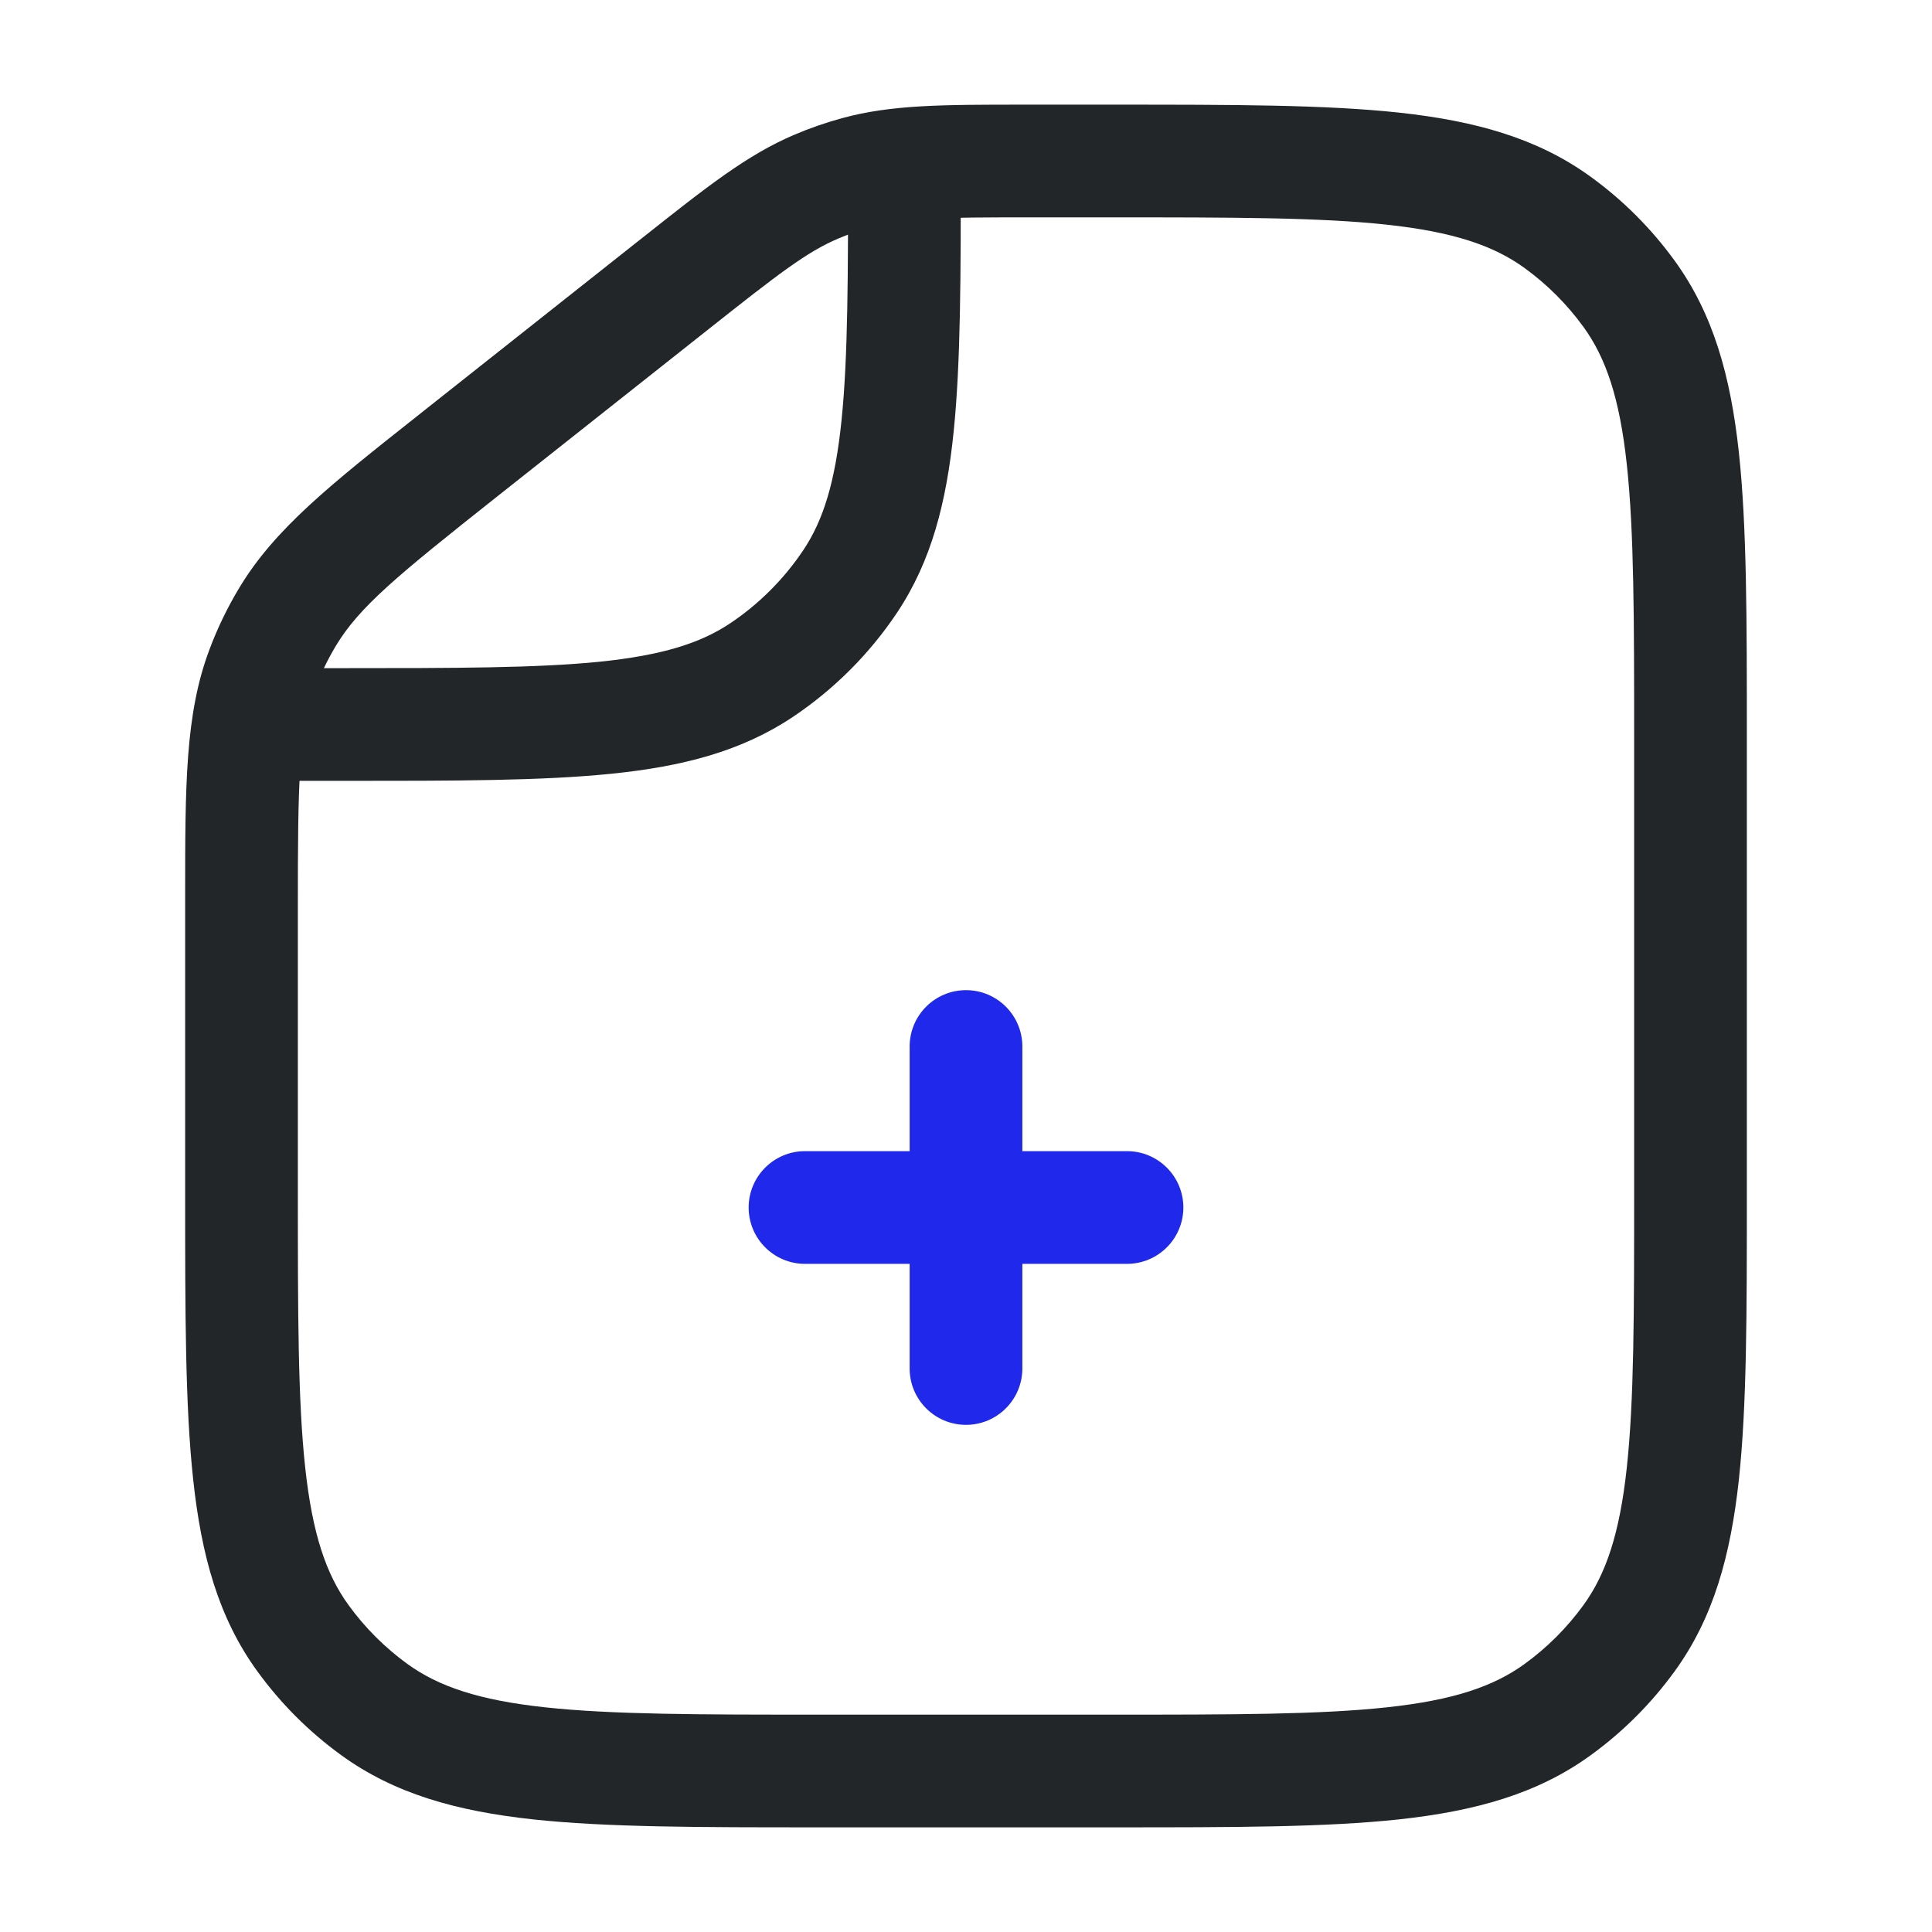 <svg xmlns="http://www.w3.org/2000/svg" width="30" height="30" fill="none" viewBox="0 0 30 30">
    <path fill="#222628" fill-rule="evenodd" d="M3.75 10.375h1.544c1.774 0 3.038-.001 4.02-.1.966-.1 1.559-.286 2.022-.595.45-.301.837-.688 1.138-1.138.31-.463.496-1.057.594-2.023.1-.98.101-2.245.101-4.019h1.75v.049c0 1.714 0 3.067-.11 4.147-.112 1.105-.347 2.02-.88 2.818-.429.642-.98 1.192-1.62 1.62-.8.534-1.714.769-2.819.881-1.08.11-2.433.11-4.147.11H3.75v-1.75z" clip-rule="evenodd"/>
    <path fill="#222628" fill-rule="evenodd" d="M15.898 1.625h1.404c1.83 0 3.276 0 4.425.124 1.176.128 2.145.394 2.976.998.499.362.938.801 1.3 1.3.604.831.87 1.8.998 2.976.124 1.149.124 2.594.124 4.425v7.104c0 1.83 0 3.276-.124 4.425-.128 1.176-.394 2.145-.998 2.976-.362.499-.801.938-1.3 1.3-.83.604-1.8.87-2.976.998-1.149.124-2.594.124-4.425.124h-4.604c-1.83 0-3.276 0-4.425-.124-1.176-.128-2.145-.394-2.976-.998-.499-.362-.938-.801-1.3-1.3-.604-.83-.87-1.8-.997-2.976-.125-1.149-.125-2.594-.125-4.425v-4.461-.174c0-1.73 0-2.83.378-3.833.124-.331.278-.65.46-.952.552-.92 1.414-1.602 2.771-2.676l.136-.108 3.272-2.59.098-.077c.986-.781 1.613-1.278 2.343-1.588.241-.103.49-.189.742-.258.765-.21 1.565-.21 2.823-.21zm.124 1.75c-1.424 0-1.974.007-2.483.147-.178.049-.352.11-.522.182-.486.206-.922.542-2.038 1.426L7.707 7.72c-1.54 1.22-2.126 1.7-2.494 2.312-.127.213-.235.437-.323.669-.252.668-.265 1.426-.265 3.39V18.5c0 1.894.001 3.245.114 4.288.112 1.028.323 1.654.674 2.137.254.35.562.658.912.912.484.351 1.11.563 2.137.674 1.043.113 2.394.114 4.288.114h4.5c1.894 0 3.245-.001 4.288-.114 1.028-.111 1.654-.323 2.137-.674.35-.254.658-.562.912-.912.351-.483.563-1.11.674-2.137.113-1.043.114-2.394.114-4.288v-7c0-1.894-.001-3.245-.114-4.288-.111-1.028-.323-1.653-.674-2.137-.254-.35-.562-.658-.912-.912-.483-.351-1.11-.562-2.137-.674-1.043-.113-2.394-.114-4.288-.114h-1.228z" clip-rule="evenodd"/>
    <path fill="#1F28EB" fill-rule="evenodd" d="M15 15.375c.483 0 .875.392.875.875v1.625H17.5c.483 0 .875.392.875.875s-.392.875-.875.875h-1.625v1.625c0 .483-.392.875-.875.875s-.875-.392-.875-.875v-1.625H12.5c-.483 0-.875-.392-.875-.875s.392-.875.875-.875h1.625V16.25c0-.483.392-.875.875-.875z" clip-rule="evenodd"/>
</svg>
